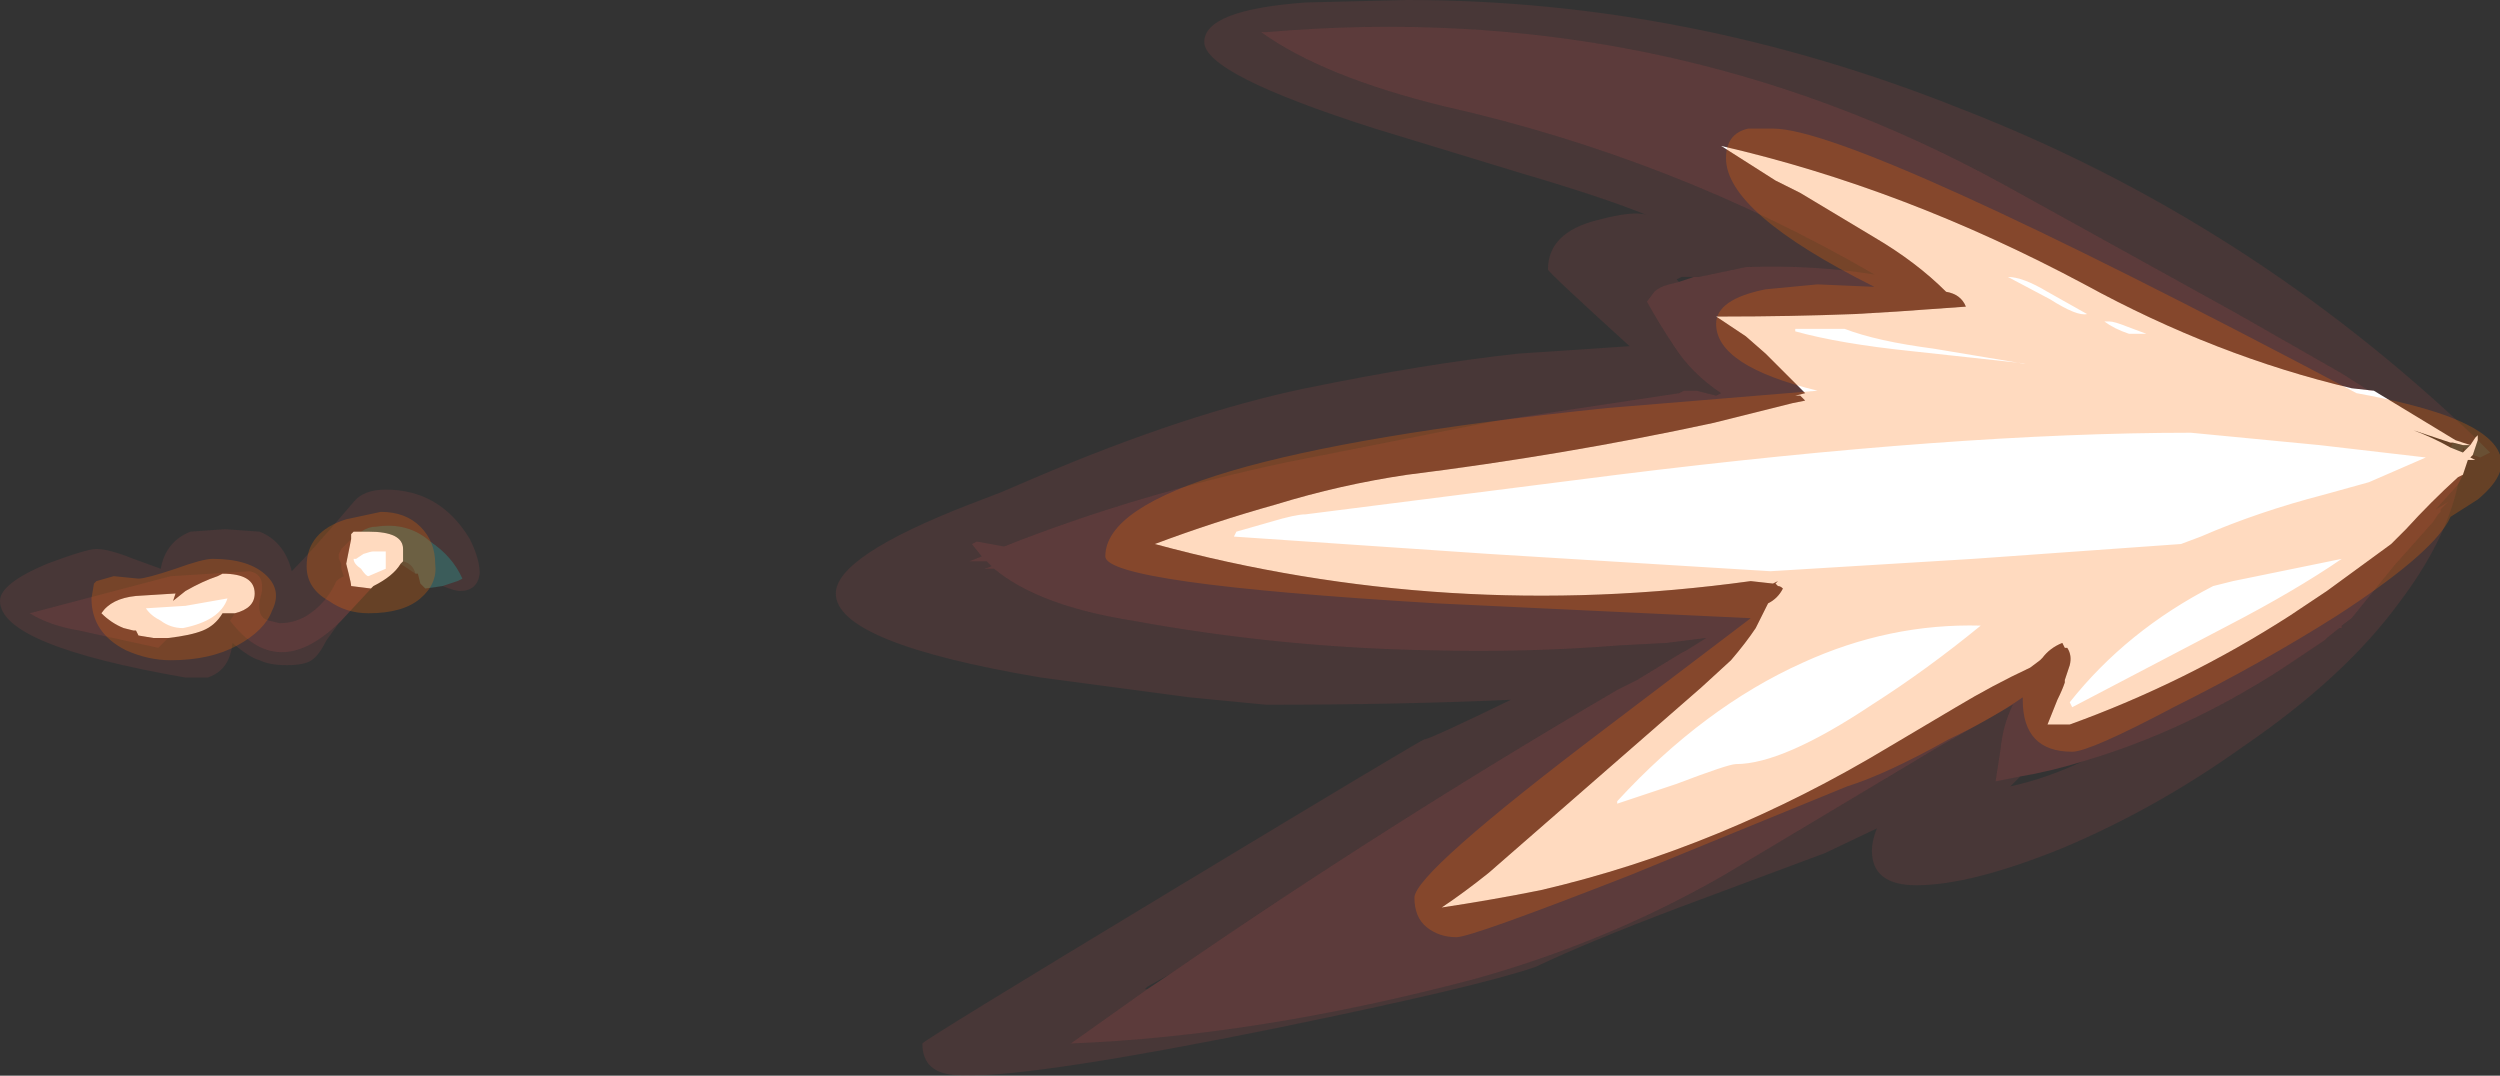 <?xml version="1.0" encoding="UTF-8" standalone="no"?>
<svg xmlns:ffdec="https://www.free-decompiler.com/flash" xmlns:xlink="http://www.w3.org/1999/xlink" ffdec:objectType="shape" height="21.75px" width="50.55px" xmlns="http://www.w3.org/2000/svg">
  <rect width="100%" height="100%" fill="#333333" stroke="none"/>
  <g transform="matrix(1.0, 0.0, 0.0, 1.0, 44.75, 9.95)">
    <path d="M5.05 -0.35 L4.95 -0.3 Q4.4 0.2 3.9 0.75 L3.6 1.05 2.3 2.0 1.55 2.5 Q-0.55 3.85 -2.9 4.7 L-3.35 4.7 -3.15 4.2 Q-3.05 4.0 -3.0 3.85 L-3.0 3.8 -2.9 3.5 Q-2.85 3.3 -2.95 3.15 L-3.0 3.15 -3.05 3.05 Q-3.3 3.15 -3.45 3.35 L-3.5 3.4 -3.7 3.55 Q-4.45 3.9 -5.2 4.35 L-6.55 5.15 Q-9.95 7.2 -13.6 8.05 -14.6 8.25 -15.6 8.4 -15.15 8.1 -14.65 7.7 L-10.35 3.95 -9.75 3.4 Q-9.45 3.05 -9.25 2.75 L-9.0 2.25 Q-8.8 2.15 -8.7 1.95 -8.75 1.9 -8.8 1.9 L-8.85 1.85 -8.8 1.8 -8.9 1.85 -9.35 1.8 Q-15.5 2.65 -21.4 1.05 -20.2 0.6 -18.95 0.25 -17.65 -0.15 -16.3 -0.35 -13.1 -0.75 -10.1 -1.4 L-8.5 -1.8 -8.25 -1.85 -8.35 -1.95 -8.45 -1.95 -8.25 -2.0 -9.05 -2.8 -9.45 -3.15 Q-9.75 -3.35 -10.05 -3.55 L-9.9 -3.55 Q-8.55 -3.55 -7.25 -3.6 L-6.4 -3.65 -5.0 -3.75 Q-5.1 -4.0 -5.4 -4.05 -6.0 -4.65 -6.85 -5.15 L-8.35 -6.05 -8.85 -6.3 Q-9.4 -6.65 -9.95 -7.0 -6.25 -6.15 -2.6 -4.2 0.05 -2.75 2.8 -2.1 L3.25 -2.05 4.9 -1.05 5.2 -0.95 5.3 -1.1 5.35 -1.15 5.35 -1.05 5.25 -0.75 5.2 -0.7 5.3 -0.65 5.15 -0.65 5.05 -0.35 M5.1 -0.85 L5.2 -0.95 5.05 -0.95 4.85 -1.0 4.8 -1.0 4.05 -1.25 Q4.45 -1.1 4.8 -0.9 L5.05 -0.8 5.1 -0.85 M-37.45 0.8 L-37.3 0.8 Q-36.6 0.8 -36.6 1.15 -36.6 1.25 -36.6 1.4 L-36.65 1.45 Q-36.8 1.7 -37.2 1.9 L-37.25 1.95 -37.65 1.9 Q-37.65 1.85 -37.7 1.65 L-37.75 1.45 -37.65 0.95 -37.65 0.85 -37.6 0.8 -37.45 0.8 M-40.0 2.45 L-40.25 2.45 Q-40.4 2.7 -40.65 2.8 -40.9 2.9 -41.35 2.95 L-41.65 2.95 -41.95 2.9 -42.0 2.8 -42.05 2.8 -42.25 2.75 Q-42.5 2.65 -42.7 2.45 -42.5 2.15 -42.0 2.1 L-41.2 2.05 -41.25 2.2 -41.0 2.0 Q-40.65 1.8 -40.35 1.7 L-40.25 1.65 Q-39.6 1.65 -39.6 2.05 -39.6 2.35 -40.0 2.45" fill="#ffffff" fill-rule="evenodd" stroke="none"/>
    <path d="M-37.45 0.8 Q-37.3 0.7 -37.15 0.7 -36.5 0.6 -36.05 1.0 -35.6 1.3 -35.4 1.75 L-35.5 1.8 -35.8 1.9 -36.15 1.95 -36.25 1.85 -36.3 1.65 -36.35 1.65 Q-36.4 1.45 -36.6 1.4 -36.6 1.25 -36.6 1.15 -36.6 0.8 -37.3 0.8 L-37.45 0.8" fill="#5cfff6" fill-opacity="0.2" fill-rule="evenodd" stroke="none"/>
    <path d="M5.35 -1.05 L5.6 -0.8 5.4 -0.7 5.25 -0.75 5.35 -1.05 M4.8 -1.0 L4.85 -1.0 5.05 -0.95 5.2 -0.95 5.1 -0.85 5.05 -0.9 5.05 -0.8 4.8 -0.9 4.85 -1.0 4.8 -1.0 M-36.6 1.4 Q-36.4 1.45 -36.35 1.65 L-36.65 1.45 -36.6 1.4" fill="#5cfff6" fill-opacity="0.098" fill-rule="evenodd" stroke="none"/>
    <path d="M-10.4 -4.35 L-9.45 -4.55 Q-8.1 -4.6 -6.85 -4.4 -10.9 -6.75 -15.55 -7.8 -18.0 -8.4 -19.25 -9.3 L-19.15 -9.3 Q-11.1 -10.0 -4.2 -6.2 -1.85 -4.9 0.5 -3.6 L2.6 -2.4 3.15 -2.05 3.25 -2.05 2.8 -2.1 Q0.05 -2.75 -2.6 -4.2 -6.25 -6.15 -9.95 -7.0 -9.4 -6.65 -8.85 -6.3 L-8.35 -6.05 -6.85 -5.15 Q-6.0 -4.65 -5.4 -4.05 -5.1 -4.0 -5.0 -3.75 L-6.4 -3.65 -7.25 -3.6 Q-8.55 -3.55 -9.9 -3.55 L-10.05 -3.55 Q-9.75 -3.35 -9.45 -3.15 L-9.05 -2.8 -8.25 -2.0 -8.45 -1.95 -8.35 -1.95 -8.25 -1.85 -8.5 -1.8 -10.1 -1.4 Q-13.1 -0.75 -16.3 -0.35 -17.65 -0.15 -18.95 0.25 -20.2 0.6 -21.4 1.05 -15.5 2.65 -9.35 1.8 L-8.9 1.85 -8.8 1.8 -8.85 1.85 -8.8 1.9 Q-8.75 1.9 -8.7 1.95 -8.8 2.15 -9.0 2.25 L-9.25 2.75 Q-9.45 3.05 -9.75 3.4 L-10.35 3.95 -14.65 7.7 Q-15.15 8.1 -15.6 8.4 -14.6 8.25 -13.6 8.05 -9.95 7.2 -6.55 5.15 L-5.2 4.35 Q-4.45 3.9 -3.7 3.55 L-3.5 3.4 -3.45 3.35 Q-3.3 3.15 -3.05 3.05 L-3.0 3.15 -2.95 3.15 Q-2.85 3.3 -2.9 3.5 L-3.0 3.8 -3.0 3.85 Q-3.05 4.0 -3.15 4.2 L-3.35 4.7 -2.9 4.7 Q-0.55 3.85 1.55 2.5 L2.3 2.0 3.6 1.05 3.9 0.75 Q4.4 0.2 4.95 -0.3 L5.05 -0.35 4.95 -0.15 4.5 0.35 4.75 0.2 4.6 0.35 4.6 0.4 4.55 0.45 4.45 0.6 3.65 1.5 2.8 2.55 2.6 2.7 2.6 2.75 2.55 2.75 2.3 2.95 2.25 3.0 1.35 3.6 Q-0.6 4.85 -2.65 5.45 -3.3 5.65 -3.9 5.75 L-4.4 5.85 -4.3 5.2 Q-4.25 4.7 -4.05 4.3 L-5.55 5.15 -9.9 7.75 Q-12.25 9.1 -14.95 9.85 -19.3 11.0 -23.1 11.15 L-21.55 10.05 -21.1 9.75 Q-16.75 6.75 -12.05 4.0 L-11.65 3.8 -10.75 3.25 -10.65 3.2 -10.25 2.95 -11.05 3.05 -12.0 3.1 Q-13.9 3.25 -15.8 3.2 -18.85 3.15 -21.85 2.6 -23.75 2.3 -24.65 1.55 L-24.85 1.55 -24.7 1.5 -24.8 1.4 -25.15 1.4 -24.9 1.3 -25.1 1.05 -25.0 1.0 -24.45 1.1 Q-21.8 0.05 -18.75 -0.6 L-14.45 -1.45 -10.8 -2.0 -10.7 -2.05 -10.45 -2.05 -10.05 -1.95 -9.95 -2.0 Q-10.55 -2.4 -10.9 -2.95 -11.2 -3.4 -11.45 -3.85 L-11.3 -4.05 Q-11.2 -4.15 -11.0 -4.2 L-10.8 -4.25 -10.5 -4.35 -10.4 -4.35 M-37.9 2.65 Q-39.15 3.85 -40.1 2.6 L-40.0 2.45 Q-39.6 2.35 -39.6 2.05 -39.6 1.65 -40.25 1.65 L-40.35 1.7 Q-40.65 1.8 -41.0 2.0 L-41.25 2.2 -41.2 2.05 -42.0 2.1 Q-42.5 2.15 -42.7 2.45 -42.5 2.65 -42.25 2.75 L-42.05 2.8 -42.0 2.8 -41.95 2.9 -41.65 2.95 -41.35 2.95 -41.55 3.15 -43.15 2.8 Q-43.75 2.7 -44.15 2.45 L-41.3 1.7 -39.7 1.6 Q-39.45 1.65 -39.45 1.9 L-39.45 2.0 -39.5 2.2 Q-39.55 2.55 -39.3 2.6 L-39.1 2.65 Q-38.8 2.65 -38.55 2.5 -38.15 2.25 -37.95 1.8 -37.9 1.75 -37.8 1.7 L-37.85 1.55 -37.85 1.45 -37.9 1.35 -37.9 1.25 -37.85 1.15 -37.65 0.95 -37.75 1.45 -37.7 1.65 Q-37.65 1.85 -37.65 1.9 L-37.25 1.95 -37.2 1.9 -37.85 2.6 -37.9 2.65" fill="#ff5c5c" fill-opacity="0.2" fill-rule="evenodd" stroke="none"/>
    <path d="M3.25 -2.05 L3.15 -2.05 2.6 -2.4 0.5 -3.6 Q-1.85 -4.9 -4.2 -6.2 -11.1 -10.0 -19.15 -9.3 L-19.25 -9.3 Q-18.0 -8.4 -15.55 -7.8 -10.9 -6.75 -6.85 -4.4 -8.1 -4.6 -9.45 -4.55 L-10.4 -4.35 -10.75 -4.35 -10.85 -4.3 -10.8 -4.25 -11.0 -4.2 Q-11.2 -4.15 -11.3 -4.05 L-11.45 -3.85 Q-11.2 -3.4 -10.9 -2.95 -10.55 -2.4 -9.95 -2.0 L-10.05 -1.95 -10.45 -2.05 -10.7 -2.05 -10.8 -2.0 -14.45 -1.45 -18.75 -0.6 Q-21.8 0.05 -24.45 1.1 L-25.0 1.0 -25.1 1.05 -24.9 1.3 -25.15 1.4 -24.8 1.4 -24.7 1.5 -24.85 1.55 -24.65 1.55 Q-23.75 2.3 -21.85 2.6 -18.85 3.15 -15.8 3.2 -13.9 3.25 -12.0 3.1 L-11.05 3.05 -10.25 2.95 -10.65 3.2 -10.75 3.25 -11.65 3.8 -12.05 4.0 Q-16.75 6.75 -21.1 9.75 L-21.55 10.0 -21.6 10.05 -21.55 10.05 -23.1 11.15 Q-19.3 11.0 -14.95 9.85 -12.25 9.1 -9.9 7.75 L-5.55 5.15 -4.05 4.3 Q-4.25 4.7 -4.3 5.2 L-4.4 5.85 -3.9 5.75 -4.1 5.95 Q-3.4 5.8 -2.65 5.45 -0.6 4.85 1.35 3.6 L2.25 3.0 2.3 2.95 2.55 2.75 2.6 2.75 2.6 2.7 2.8 2.55 3.65 1.5 4.45 0.6 4.55 0.45 4.6 0.4 4.6 0.35 4.75 0.2 4.5 0.35 4.95 -0.15 Q4.7 1.0 3.75 2.25 2.65 3.75 0.6 5.15 -1.15 6.4 -3.05 7.2 -4.9 7.95 -6.0 7.95 -6.9 7.95 -6.9 7.25 -6.9 7.05 -6.8 6.8 L-7.85 7.3 -10.8 8.4 Q-12.65 9.1 -13.7 9.6 -14.85 10.0 -19.0 10.85 -23.7 11.8 -25.2 11.8 -25.6 11.8 -25.8 11.7 -26.1 11.55 -26.1 11.15 -26.1 11.1 -21.05 8.05 -16.0 5.0 -15.95 5.0 -15.85 5.0 -14.2 4.2 -16.45 4.3 -19.15 4.3 L-20.7 4.15 -23.7 3.75 Q-27.85 3.05 -27.85 2.05 -27.85 1.3 -25.15 0.25 L-24.5 0.0 -23.8 -0.3 Q-20.75 -1.6 -18.35 -2.1 -15.9 -2.6 -14.05 -2.8 L-11.8 -2.95 Q-13.45 -4.45 -13.45 -4.5 -13.45 -5.25 -12.45 -5.5 -11.7 -5.7 -11.45 -5.6 -12.3 -5.95 -14.0 -6.45 L-16.95 -7.35 Q-20.4 -8.45 -20.4 -9.1 -20.4 -9.75 -18.35 -9.9 L-16.3 -9.95 Q-10.6 -9.95 -5.1 -7.75 0.7 -5.5 5.3 -1.1 L5.2 -0.95 4.9 -1.05 3.25 -2.05 M-35.8 1.9 L-35.5 1.8 -35.4 1.75 Q-35.6 1.3 -36.05 1.0 -36.5 0.6 -37.15 0.7 -37.3 0.7 -37.45 0.8 L-37.6 0.8 -37.65 0.85 -37.65 0.95 -37.85 1.15 -37.9 1.25 -37.9 1.35 -37.85 1.45 -37.85 1.55 -37.8 1.7 Q-37.9 1.75 -37.95 1.8 -38.15 2.25 -38.55 2.5 -38.8 2.65 -39.1 2.65 L-39.3 2.6 Q-39.55 2.55 -39.5 2.2 L-39.45 2.0 -39.45 1.9 Q-39.45 1.65 -39.7 1.6 L-41.3 1.7 -44.15 2.45 Q-43.75 2.7 -43.15 2.8 L-41.55 3.15 -41.35 2.95 Q-40.9 2.9 -40.65 2.8 -40.4 2.7 -40.25 2.45 L-40.0 2.45 -40.1 2.6 Q-39.15 3.85 -37.9 2.65 L-38.15 3.0 Q-38.3 3.3 -38.45 3.4 -38.6 3.5 -38.95 3.5 -39.3 3.5 -39.5 3.4 -39.7 3.35 -40.05 3.05 -40.1 3.6 -40.55 3.75 L-41.0 3.75 Q-44.75 3.1 -44.75 2.2 -44.75 1.85 -43.8 1.45 -43.0 1.15 -42.8 1.15 -42.55 1.15 -42.05 1.35 L-41.5 1.55 Q-41.4 1.0 -40.9 0.8 L-40.2 0.75 -39.5 0.8 Q-39.0 1.0 -38.85 1.6 -38.45 1.2 -37.6 0.2 -37.4 -0.05 -36.95 -0.05 -35.85 -0.05 -35.25 0.95 -35.05 1.35 -35.05 1.65 -35.1 2.0 -35.45 2.0 -35.55 2.0 -35.8 1.9" fill="#ff5c5c" fill-opacity="0.102" fill-rule="evenodd" stroke="none"/>
    <path d="M4.3 -0.7 L2.15 -0.95 -0.45 -1.2 Q-5.2 -1.2 -12.05 -0.35 L-18.35 0.45 Q-18.55 0.45 -19.05 0.6 L-19.75 0.8 -19.8 0.9 -14.65 1.25 -8.95 1.6 -4.85 1.35 -0.65 1.05 -0.25 0.9 Q0.9 0.4 2.25 0.05 L3.15 -0.2 4.3 -0.7 M5.8 -0.75 Q5.95 -0.35 5.35 0.15 L4.8 0.5 4.75 0.6 Q4.35 1.3 2.5 2.5 1.0 3.45 -0.8 4.35 -2.5 5.25 -2.85 5.25 -3.85 5.25 -3.85 4.2 L-3.85 4.15 Q-4.5 4.6 -5.35 5.0 -6.6 5.7 -7.4 5.95 L-11.8 7.75 Q-15.0 9.0 -15.3 9.0 -15.65 9.0 -15.9 8.8 -16.15 8.6 -16.15 8.2 -16.15 7.7 -12.25 4.75 L-9.35 2.55 -15.7 2.25 Q-22.4 1.85 -22.4 1.3 -22.4 -0.65 -12.25 -1.7 L-8.0 -2.05 Q-10.05 -2.55 -10.05 -3.4 -10.05 -3.9 -9.05 -4.1 L-8.0 -4.2 -6.85 -4.15 Q-9.85 -5.65 -9.85 -6.75 -9.85 -7.25 -9.4 -7.35 L-8.9 -7.35 Q-7.2 -7.35 2.9 -2.0 4.0 -1.8 4.7 -1.55 5.65 -1.2 5.8 -0.75 M0.4 1.8 L0.0 1.9 Q-1.75 2.8 -2.9 4.25 L-2.85 4.35 0.3 2.7 Q1.65 2.0 2.6 1.35 L0.4 1.8 M-6.1 -2.85 L-3.8 -2.6 -3.85 -2.6 -5.65 -2.9 Q-6.8 -3.05 -7.45 -3.3 L-8.45 -3.3 -8.45 -3.25 Q-7.55 -3.0 -6.1 -2.85 M-2.55 -3.6 L-3.35 -4.05 Q-3.85 -4.35 -4.15 -4.35 L-3.3 -3.9 Q-2.75 -3.55 -2.55 -3.6 M-1.35 -3.2 L-1.75 -3.35 Q-2.0 -3.45 -2.1 -3.45 L-2.2 -3.45 Q-2.0 -3.3 -1.7 -3.2 L-1.35 -3.2 M-9.65 5.5 Q-8.7 5.5 -6.9 4.3 -5.8 3.6 -4.7 2.7 -6.55 2.65 -8.3 3.45 -10.3 4.35 -12.05 6.25 L-12.05 6.3 -10.85 5.9 Q-9.8 5.5 -9.65 5.5 M-37.2 1.2 Q-37.25 1.2 -37.4 1.25 L-37.55 1.35 -37.6 1.35 Q-37.6 1.45 -37.45 1.55 -37.35 1.7 -37.3 1.7 L-36.95 1.55 -36.95 1.2 -37.2 1.2 M-36.25 0.7 Q-35.95 1.0 -35.95 1.45 -35.9 1.85 -36.25 2.15 -36.6 2.45 -37.3 2.45 -37.75 2.45 -38.1 2.2 -38.55 1.95 -38.55 1.5 -38.55 0.8 -37.75 0.55 L-37.05 0.4 Q-36.55 0.4 -36.25 0.7 M-39.35 1.7 Q-39.05 2.0 -39.25 2.4 -39.4 2.8 -39.95 3.1 -40.5 3.4 -41.3 3.4 -41.75 3.4 -42.2 3.2 -42.9 2.85 -42.9 2.15 L-42.85 1.85 -42.8 1.8 -42.45 1.7 -41.95 1.75 Q-41.8 1.75 -41.2 1.55 -40.65 1.35 -40.45 1.35 -39.7 1.35 -39.35 1.7 M-41.8 2.35 Q-41.7 2.5 -41.5 2.6 -41.3 2.75 -41.05 2.75 -40.3 2.6 -40.15 2.15 L-41.0 2.3 -41.8 2.35" fill="#ff6e00" fill-opacity="0.251" fill-rule="evenodd" stroke="none"/>
  </g>
</svg>
